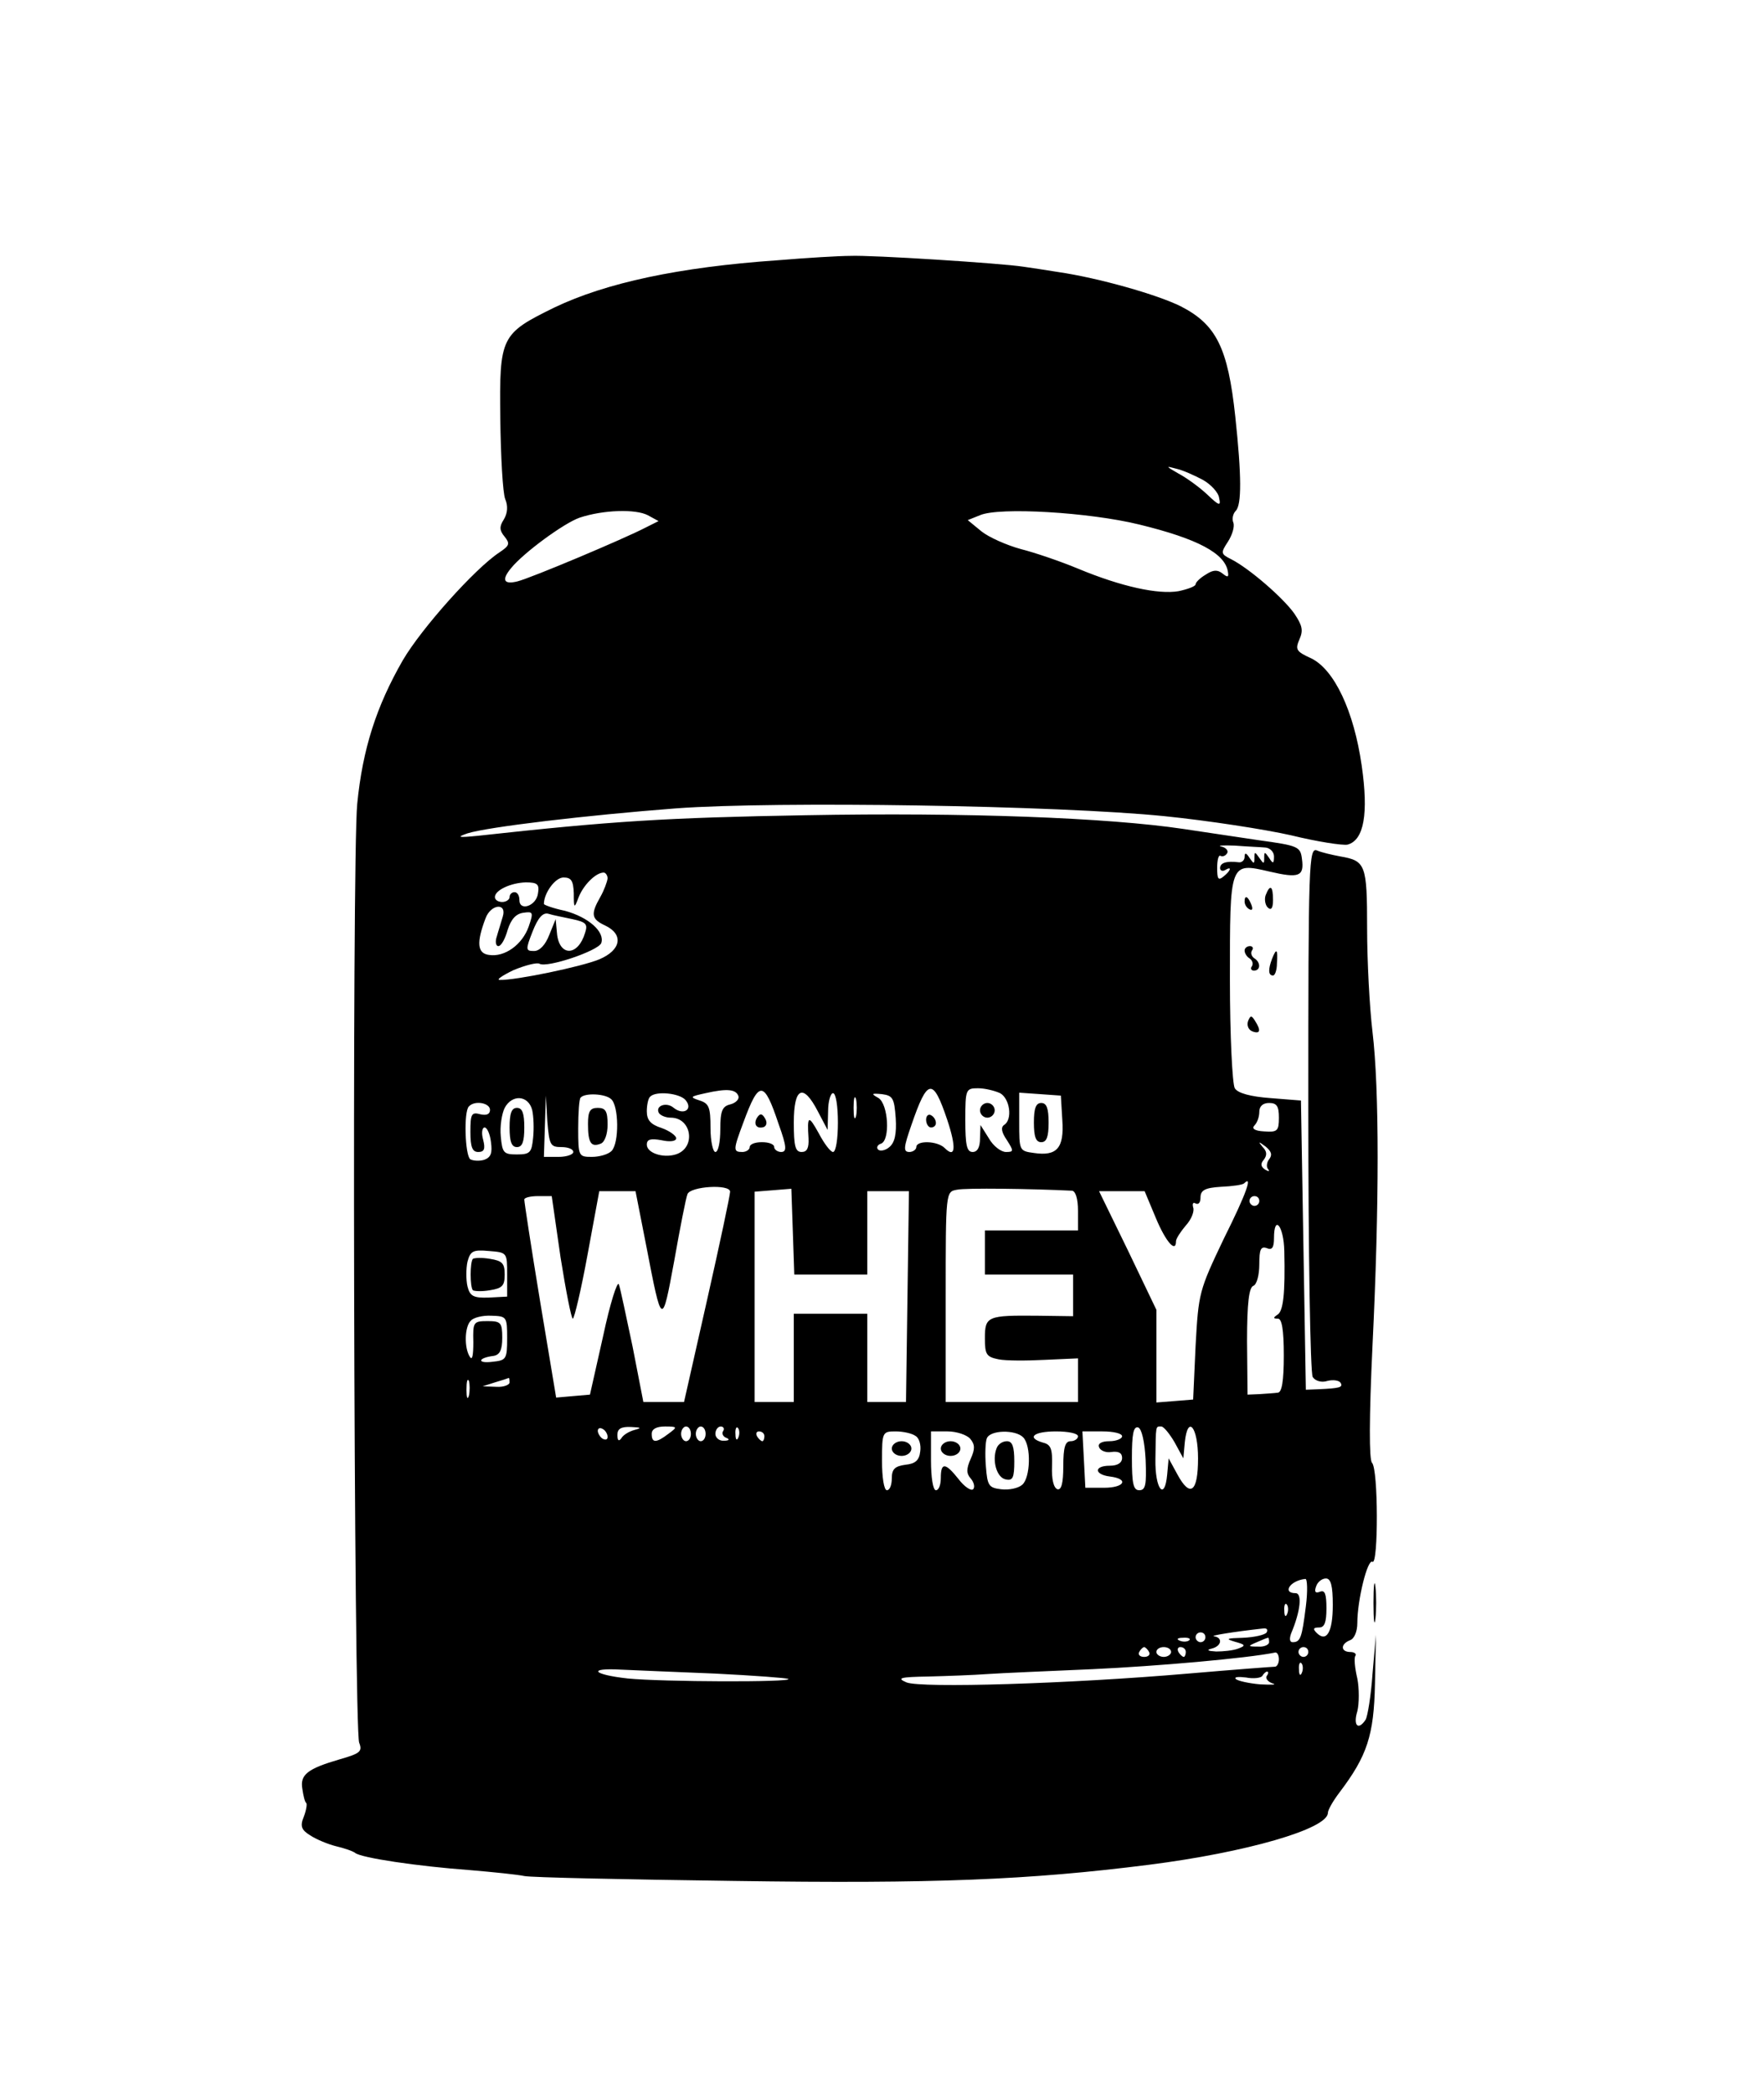 <?xml version="1.0" standalone="no"?>
<!DOCTYPE svg PUBLIC "-//W3C//DTD SVG 20010904//EN"
 "http://www.w3.org/TR/2001/REC-SVG-20010904/DTD/svg10.dtd">
<svg version="1.0" xmlns="http://www.w3.org/2000/svg"
 width="360pt" height="427pt" viewBox="0 0 360 427"
 preserveAspectRatio="xMidYMid meet">

<g transform="translate(0,427) scale(0.1,-0.1)"
fill="#000000" stroke="none">
<path d="M1586 3739 c-201 -14 -349 -46 -454 -96 -110 -54 -113 -59 -111 -227
1 -78 5 -151 10 -164 6 -14 5 -29 -3 -42 -9 -14 -9 -22 2 -35 11 -14 10 -18
-11 -32 -50 -33 -159 -155 -197 -220 -54 -94 -82 -181 -93 -293 -11 -113 -7
-1886 4 -1915 7 -18 2 -22 -40 -34 -65 -19 -81 -31 -76 -60 2 -14 5 -27 8 -29
2 -2 0 -15 -5 -28 -8 -19 -5 -27 13 -38 12 -8 36 -18 52 -22 17 -4 35 -10 40
-14 13 -10 126 -27 235 -35 47 -4 96 -9 110 -12 14 -3 206 -7 428 -10 409 -6
602 2 847 33 197 25 365 73 365 106 0 6 11 25 24 42 56 74 70 116 72 221 l2
100 -7 -80 c-3 -44 -10 -86 -14 -93 -15 -23 -26 -12 -17 17 4 16 4 47 0 67 -5
21 -7 42 -4 46 3 4 -2 8 -10 8 -20 0 -21 16 -1 24 9 3 15 18 15 35 0 47 21
132 31 125 12 -7 12 189 -1 202 -6 6 -6 91 1 239 14 287 14 523 0 640 -6 50
-11 145 -11 211 0 131 -3 138 -55 147 -16 3 -38 8 -47 12 -17 7 -18 -22 -18
-526 0 -294 4 -540 9 -548 5 -8 18 -12 30 -8 12 3 24 1 27 -4 5 -9 -1 -11 -46
-13 l-25 -1 -5 295 -5 295 -63 5 c-40 3 -66 10 -72 20 -5 8 -10 108 -10 221 0
241 -1 240 81 221 60 -14 71 -10 66 26 -3 25 -8 27 -88 38 -46 7 -115 17 -154
23 -154 23 -445 34 -770 28 -286 -5 -397 -12 -670 -42 -40 -4 -44 -3 -21 5 41
13 243 37 426 51 204 15 781 6 997 -16 89 -9 205 -27 258 -39 53 -13 105 -21
115 -19 34 9 43 64 29 161 -16 112 -56 196 -103 219 -31 14 -33 18 -24 39 8
18 6 28 -11 53 -23 32 -91 91 -128 110 -22 11 -22 13 -7 36 9 14 14 31 11 39
-3 7 -1 18 5 24 12 12 12 71 -1 192 -15 141 -39 188 -111 225 -48 24 -168 58
-250 70 -25 4 -57 9 -72 11 -45 7 -310 24 -353 22 -22 0 -89 -4 -149 -9z m869
-448 c16 -9 32 -26 33 -37 4 -17 0 -16 -24 7 -16 15 -42 34 -59 43 -26 15 -27
16 -5 10 14 -3 38 -14 55 -23z m-1133 -72 l22 -12 -26 -13 c-44 -23 -234 -103
-262 -110 -28 -7 -33 3 -13 27 25 31 108 92 140 103 48 16 114 18 139 5z
m1003 -19 c119 -29 176 -59 181 -97 2 -11 -1 -11 -11 -3 -10 8 -19 8 -34 -2
-12 -7 -21 -16 -21 -20 0 -4 -16 -10 -35 -14 -41 -7 -116 9 -205 46 -36 15
-89 33 -117 40 -29 8 -65 24 -80 36 l-28 23 25 10 c39 17 223 6 325 -19z m258
-659 c9 -1 17 -9 17 -18 0 -15 -2 -16 -10 -3 -9 13 -10 13 -10 0 0 -13 -1 -13
-10 0 -9 13 -10 13 -10 0 0 -13 -1 -13 -10 0 -7 11 -10 11 -10 2 0 -7 -6 -12
-12 -11 -25 3 -38 -1 -38 -12 0 -5 5 -7 10 -4 15 9 12 -1 -3 -13 -11 -9 -13
-5 -13 18 0 16 3 27 7 24 4 -2 10 0 13 5 4 5 -2 12 -11 14 -10 2 2 3 27 2 25
-2 53 -3 63 -4z m-1343 -63 c-1 -7 -7 -24 -15 -38 -20 -35 -18 -45 10 -58 38
-18 33 -50 -12 -69 -36 -15 -171 -43 -203 -42 -8 0 5 9 28 20 24 10 48 16 53
13 15 -9 119 26 126 42 8 23 -26 53 -74 66 -24 5 -43 12 -43 14 0 22 23 54 40
54 16 0 20 -7 21 -32 0 -32 1 -32 10 -8 10 25 35 50 51 50 4 0 8 -6 8 -12z
m-142 -30 c-3 -26 -38 -38 -38 -14 0 9 -4 16 -10 16 -5 0 -10 -4 -10 -10 0 -5
-7 -10 -15 -10 -8 0 -15 4 -15 10 0 14 32 29 63 30 24 0 28 -4 25 -22z m-72
-48 c-3 -11 -9 -29 -12 -40 -4 -11 -2 -20 3 -20 6 0 14 15 19 33 7 22 17 33
32 35 20 3 21 1 11 -28 -13 -37 -49 -63 -81 -58 -24 3 -26 25 -7 75 11 29 44
32 35 3z m142 -5 c28 -6 32 -10 26 -28 -14 -47 -51 -49 -57 -4 l-3 32 -13 -32
c-8 -21 -20 -33 -31 -33 -17 0 -18 2 -3 40 11 28 21 39 32 36 9 -3 31 -7 49
-11z m339 -361 c2 -6 -5 -14 -17 -17 -16 -4 -20 -13 -20 -51 0 -25 -4 -46 -10
-46 -5 0 -10 22 -10 49 0 42 -3 50 -22 56 -21 7 -20 8 12 15 44 10 62 8 67 -6z
m82 -57 c17 -47 17 -57 5 -57 -7 0 -14 5 -14 10 0 6 -11 10 -25 10 -14 0 -25
-4 -25 -10 0 -5 -7 -10 -15 -10 -19 0 -19 4 2 60 32 87 42 87 72 -3z m344 9
c19 -57 17 -80 -5 -58 -15 15 -58 16 -58 2 0 -5 -7 -10 -14 -10 -13 0 -12 9 4
55 33 96 44 97 73 11z m108 54 c20 -11 26 -54 8 -65 -7 -5 -5 -15 6 -31 14
-22 14 -24 -2 -24 -10 0 -26 12 -35 28 l-17 27 -1 -27 c0 -18 -5 -28 -15 -28
-12 0 -15 14 -15 65 0 63 1 65 26 65 14 0 34 -5 45 -10z m-794 -12 c16 -13 17
-90 1 -106 -7 -7 -25 -12 -40 -12 -27 0 -28 1 -28 58 0 32 2 61 5 63 9 10 50
8 62 -3z m152 -2 c16 -19 -4 -32 -24 -16 -15 13 -39 4 -30 -11 4 -5 14 -9 24
-9 43 0 52 -62 10 -75 -26 -8 -59 3 -59 20 0 11 8 13 30 9 18 -4 30 -2 30 4 0
5 -13 15 -30 21 -22 7 -30 16 -30 34 0 13 3 27 7 30 12 12 60 7 72 -7z m270
-23 l20 -38 1 38 c0 20 5 37 10 37 6 0 10 -27 10 -60 0 -33 -4 -60 -10 -60 -5
0 -18 17 -29 38 -21 38 -24 37 -21 -10 1 -20 -3 -28 -14 -28 -13 0 -16 12 -16
60 0 72 19 81 49 23z m78 -10 c-3 -10 -5 -2 -5 17 0 19 2 27 5 18 2 -10 2 -26
0 -35z m81 -4 c2 -32 -2 -50 -13 -59 -8 -7 -19 -9 -23 -5 -4 4 -1 10 6 12 19
7 15 80 -5 93 -16 9 -15 10 7 8 22 -3 25 -8 28 -49z m340 -4 c4 -57 -11 -74
-58 -67 -30 4 -30 5 -30 64 l0 59 43 -3 42 -3 3 -50z m-1082 21 c3 -13 4 -38
2 -57 -3 -30 -6 -34 -33 -34 -27 0 -30 3 -33 37 -2 20 2 46 8 58 15 28 48 26
56 -4z m60 -76 c13 0 24 -4 24 -10 0 -5 -13 -10 -30 -10 l-30 0 2 63 2 62 3
-52 c4 -49 6 -53 29 -53z m-146 76 c0 -9 -7 -12 -20 -9 -18 5 -20 0 -20 -36 0
-31 4 -41 16 -41 12 0 15 6 10 25 -4 14 -2 25 3 25 5 0 11 -13 13 -30 3 -22 0
-31 -14 -36 -10 -3 -22 -2 -28 1 -11 7 -14 98 -3 108 12 13 43 7 43 -7z m1610
-16 c0 -27 -3 -30 -30 -28 -20 1 -26 6 -20 12 6 6 10 18 10 28 0 11 7 18 20
18 16 0 20 -7 20 -30z m-20 -85 c-5 -6 -6 -16 -2 -20 4 -5 1 -5 -6 -1 -9 6
-10 12 -3 20 7 9 7 17 -2 26 -10 12 -9 12 6 1 12 -10 14 -17 7 -26z m-92 -161
c-51 -107 -52 -111 -58 -219 l-5 -110 -37 -3 -38 -3 0 95 0 94 -58 121 -59
121 47 0 46 0 23 -55 c20 -48 41 -72 41 -47 0 5 9 19 20 32 12 13 18 30 15 37
-2 8 0 11 5 8 6 -3 10 2 10 12 0 15 9 20 42 22 23 1 44 4 47 7 18 18 5 -20
-41 -112z m-1008 95 c0 -7 -21 -106 -47 -221 l-47 -208 -41 0 -42 0 -22 113
c-13 61 -25 119 -28 127 -3 8 -18 -39 -32 -105 l-27 -120 -35 -3 -34 -3 -33
198 c-18 109 -32 201 -32 206 0 4 13 7 28 7 l28 0 18 -125 c11 -69 22 -125 25
-125 3 0 17 59 30 130 l24 130 37 0 37 0 22 -112 c32 -166 32 -165 57 -30 12
68 24 129 27 136 6 16 87 21 87 5z m205 -169 l75 0 0 85 0 85 43 0 42 0 -3
-215 -3 -215 -39 0 -40 0 0 90 0 90 -75 0 -75 0 0 -90 0 -90 -40 0 -40 0 0
214 0 215 38 3 37 3 3 -87 3 -88 74 0z m493 171 c7 -1 12 -16 12 -41 l0 -40
-95 0 -95 0 0 -45 0 -45 90 0 90 0 0 -42 0 -43 -72 1 c-103 1 -108 -1 -108
-46 0 -33 3 -38 28 -43 15 -3 57 -3 95 -1 l67 3 0 -44 0 -45 -135 0 -135 0 0
214 c0 215 0 215 23 219 17 4 154 2 235 -2z m382 -21 c0 -5 -4 -10 -10 -10 -5
0 -10 5 -10 10 0 6 5 10 10 10 6 0 10 -4 10 -10z m51 -102 c2 -87 -2 -123 -14
-130 -9 -6 -9 -8 1 -8 8 0 12 -22 12 -75 0 -53 -4 -75 -12 -76 -7 -1 -24 -2
-38 -3 l-24 -1 -1 109 c0 78 4 110 13 113 7 3 12 22 12 44 0 30 3 37 15 33 11
-5 15 1 15 20 0 50 20 25 21 -26z m-1586 -48 l0 -45 -38 -2 c-31 -1 -38 3 -43
23 -3 13 -3 36 0 50 6 22 11 25 44 22 37 -3 37 -3 37 -48z m0 -130 c0 -43 -2
-45 -30 -48 -32 -4 -30 8 2 12 13 2 18 12 18 37 0 31 -3 34 -30 34 -29 0 -30
-2 -29 -43 0 -26 -2 -38 -7 -30 -12 18 -11 62 2 74 5 6 24 11 42 10 31 -1 32
-2 32 -46z m-78 -117 c-3 -10 -5 -4 -5 12 0 17 2 24 5 18 2 -7 2 -21 0 -30z
m83 27 c0 -5 -12 -10 -27 -9 l-28 1 25 8 c14 4 26 8 28 9 1 1 2 -3 2 -9z m200
-111 c0 -6 -4 -7 -10 -4 -5 3 -10 11 -10 16 0 6 5 7 10 4 6 -3 10 -11 10 -16z
m55 14 c-11 -3 -23 -10 -27 -17 -5 -7 -8 -5 -8 7 0 12 7 17 28 16 21 -1 22 -2
7 -6z m69 -8 c-25 -19 -34 -19 -34 0 0 10 10 15 27 15 26 0 26 -1 7 -15z m46
0 c0 -8 -4 -15 -10 -15 -5 0 -10 7 -10 15 0 8 5 15 10 15 6 0 10 -7 10 -15z
m30 0 c0 -8 -4 -15 -10 -15 -5 0 -10 7 -10 15 0 8 5 15 10 15 6 0 10 -7 10
-15z m36 6 c-4 -5 0 -12 6 -14 8 -3 6 -6 -4 -6 -10 -1 -18 6 -18 14 0 8 5 15
11 15 5 0 8 -4 5 -9z m31 -13 c-3 -8 -6 -5 -6 6 -1 11 2 17 5 13 3 -3 4 -12 1
-19z m831 -46 c2 -51 0 -62 -13 -62 -12 0 -15 13 -15 66 0 48 3 65 13 62 7 -3
13 -28 15 -66z m59 36 l18 -33 3 33 c6 57 27 31 27 -33 0 -69 -16 -81 -42 -33
l-18 33 -3 -33 c-5 -55 -25 -30 -24 31 1 71 0 67 12 67 5 0 17 -15 27 -32z
m-837 12 c0 -5 -2 -10 -4 -10 -3 0 -8 5 -11 10 -3 6 -1 10 4 10 6 0 11 -4 11
-10z m308 1 c8 -4 12 -19 10 -32 -2 -18 -10 -25 -30 -27 -22 -3 -28 -9 -28
-28 0 -13 -4 -24 -10 -24 -6 0 -10 27 -10 60 0 59 1 60 28 60 15 0 33 -4 40
-9z m112 -6 c10 -12 10 -21 1 -41 -9 -20 -9 -30 0 -40 7 -8 9 -18 5 -22 -4 -4
-18 5 -30 21 -27 34 -36 34 -36 2 0 -14 -4 -25 -10 -25 -6 0 -10 27 -10 60 l0
60 34 0 c18 0 39 -7 46 -15z m108 3 c17 -17 15 -83 -2 -97 -8 -7 -27 -11 -43
-9 -25 3 -28 7 -31 47 -2 24 -1 50 2 57 7 17 58 18 74 2z m112 2 c0 -5 -7 -10
-15 -10 -11 0 -15 -12 -15 -51 0 -35 -4 -49 -12 -47 -8 3 -12 21 -11 47 1 35
-2 44 -18 48 -35 10 -20 23 26 23 25 0 45 -4 45 -10z m90 0 c0 -5 -12 -10 -26
-10 -16 0 -24 -5 -21 -12 2 -7 14 -12 25 -10 15 2 22 -2 22 -12 0 -10 -9 -16
-25 -16 -33 0 -32 -18 0 -22 40 -5 30 -23 -12 -23 l-38 0 -3 58 -3 57 41 0
c22 0 40 -4 40 -10z m375 -347 c-8 -64 -11 -73 -27 -73 -6 0 -7 7 -3 18 19 45
23 82 9 82 -28 0 -11 26 20 29 4 1 5 -25 1 -56z m55 3 c0 -56 -13 -77 -33 -57
-8 8 -7 11 5 11 11 0 15 10 15 39 0 29 -3 38 -13 34 -10 -4 -12 0 -8 11 3 9
12 16 20 16 10 0 14 -15 14 -54z m-93 -18 c-3 -8 -6 -5 -6 6 -1 11 2 17 5 13
3 -3 4 -12 1 -19z m-42 -38 c-3 -5 -25 -10 -48 -11 -34 -1 -37 -2 -17 -8 22
-6 23 -8 7 -14 -10 -4 -31 -6 -45 -6 -17 1 -21 3 -9 6 20 5 23 22 5 25 -11 1
37 9 100 16 7 1 10 -2 7 -8z m-125 -10 c0 -5 -4 -10 -10 -10 -5 0 -10 5 -10
10 0 6 5 10 10 10 6 0 10 -4 10 -10z m-33 -6 c-3 -3 -12 -4 -19 -1 -8 3 -5 6
6 6 11 1 17 -2 13 -5z m163 -4 c0 -5 -10 -10 -22 -9 -22 0 -22 1 -3 9 11 5 21
9 23 9 1 1 2 -3 2 -9z m-245 -20 c3 -5 -1 -10 -10 -10 -9 0 -13 5 -10 10 3 6
8 10 10 10 2 0 7 -4 10 -10z m45 0 c0 -5 -7 -10 -15 -10 -8 0 -15 5 -15 10 0
6 7 10 15 10 8 0 15 -4 15 -10z m30 0 c0 -5 -2 -10 -4 -10 -3 0 -8 5 -11 10
-3 6 -1 10 4 10 6 0 11 -4 11 -10z m250 0 c0 -5 -4 -10 -10 -10 -5 0 -10 5
-10 10 0 6 5 10 10 10 6 0 10 -4 10 -10z m-60 -15 c0 -8 -4 -15 -8 -15 -4 0
-84 -6 -177 -14 -244 -21 -545 -30 -575 -18 -21 9 -13 11 45 12 39 1 93 3 120
5 28 2 124 6 215 10 130 6 314 22 373 34 4 0 7 -6 7 -14z m47 -27 c-3 -8 -6
-5 -6 6 -1 11 2 17 5 13 3 -3 4 -12 1 -19z m-1198 -2 c80 -4 147 -9 150 -11 7
-7 -257 -6 -328 1 -72 8 -83 22 -13 18 26 -1 112 -5 191 -8z m1126 -5 c-3 -5
3 -12 12 -15 10 -3 -1 -3 -25 -2 -23 2 -46 7 -50 11 -4 4 5 5 21 3 15 -3 30
-1 33 3 3 5 7 9 10 9 3 0 3 -4 -1 -9z"/>
<path d="M1545 1990 c-8 -13 -1 -24 14 -19 6 3 7 10 2 18 -6 10 -10 10 -16 1z"/>
<path d="M1890 1986 c0 -9 5 -16 10 -16 6 0 10 4 10 9 0 6 -4 13 -10 16 -5 3
-10 -1 -10 -9z"/>
<path d="M2000 2005 c0 -8 7 -15 15 -15 8 0 15 7 15 15 0 8 -7 15 -15 15 -8 0
-15 -7 -15 -15z"/>
<path d="M1200 1977 c0 -38 6 -48 26 -40 8 3 14 19 14 39 0 27 -4 34 -20 34
-16 0 -20 -7 -20 -33z"/>
<path d="M2110 1980 c0 -29 4 -40 15 -40 11 0 15 11 15 40 0 29 -4 40 -15 40
-11 0 -15 -11 -15 -40z"/>
<path d="M1040 1970 c0 -29 4 -40 15 -40 11 0 15 11 15 40 0 29 -4 40 -15 40
-11 0 -15 -11 -15 -40z"/>
<path d="M965 1702 c-6 -7 -6 -57 0 -64 3 -2 18 -3 35 0 25 4 30 9 30 32 0 23
-5 28 -30 32 -17 3 -32 2 -35 0z"/>
<path d="M1820 1315 c0 -8 9 -15 20 -15 11 0 20 7 20 15 0 8 -9 15 -20 15 -11
0 -20 -7 -20 -15z"/>
<path d="M1920 1315 c0 -8 9 -15 20 -15 11 0 20 7 20 15 0 8 -9 15 -20 15 -11
0 -20 -7 -20 -15z"/>
<path d="M2034 1316 c-10 -25 0 -61 19 -64 14 -3 17 4 17 37 0 30 -4 41 -15
41 -9 0 -18 -6 -21 -14z"/>
<path d="M2583 2444 c-3 -8 -1 -20 4 -25 7 -7 11 -2 11 15 0 29 -6 33 -15 10z"/>
<path d="M2540 2431 c0 -6 4 -13 10 -16 6 -3 7 1 4 9 -7 18 -14 21 -14 7z"/>
<path d="M2540 2331 c0 -6 5 -13 10 -16 6 -4 8 -11 5 -16 -4 -5 -1 -9 4 -9 14
0 14 17 1 25 -6 4 -8 11 -5 16 4 5 1 9 -4 9 -6 0 -11 -4 -11 -9z"/>
<path d="M2596 2314 c-8 -21 -8 -34 2 -34 4 0 8 11 8 25 2 29 -1 32 -10 9z"/>
<path d="M2547 2187 c-3 -9 1 -18 9 -21 16 -6 18 2 5 22 -7 11 -9 11 -14 -1z"/>
<path d="M2803 1000 c0 -36 2 -50 4 -32 2 17 2 47 0 65 -2 17 -4 3 -4 -33z"/>
</g>
</svg>
